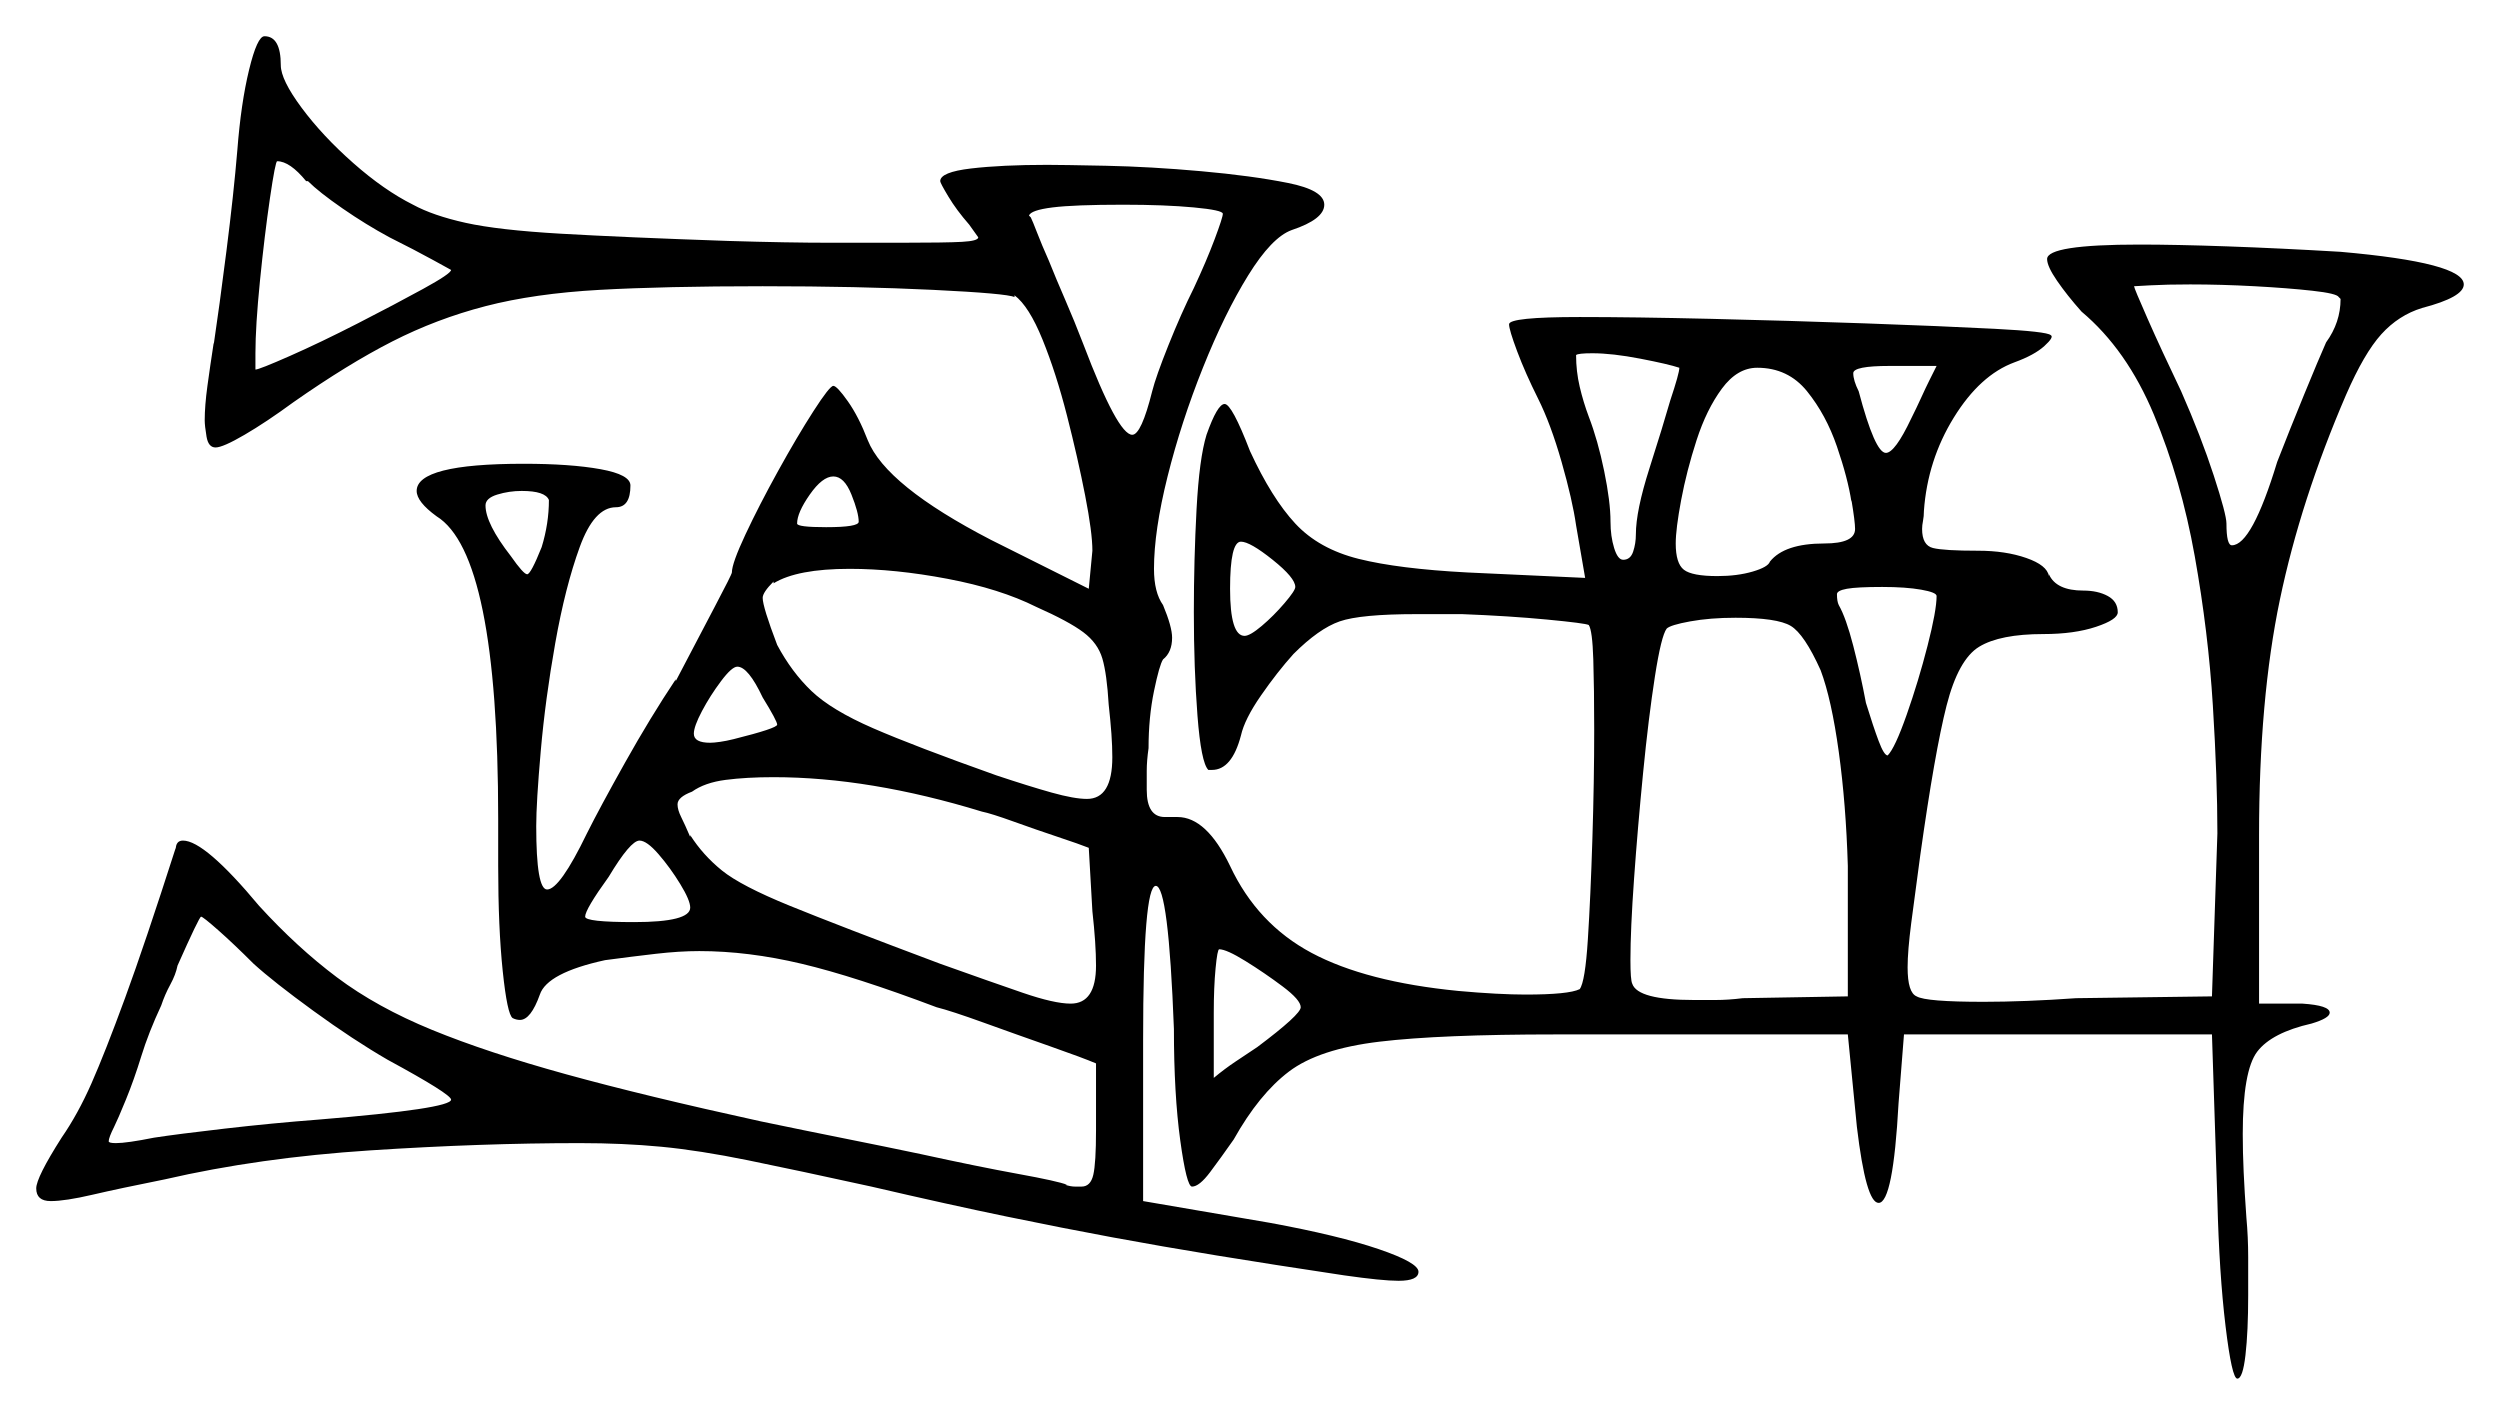 <svg xmlns="http://www.w3.org/2000/svg" width="690.0" height="390.5" viewBox="0 0 690.0 390.5"><path d="M70.0 266.0Q64.5 260.5 60.25 256.75Q56.0 253.0 55.5 253.0Q55.0 253.0 49.0 266.5Q48.5 269.0 47.0 271.75Q45.5 274.5 44.5 277.5Q41.0 285.0 39.0 291.5Q37.0 298.0 34.75 303.5Q32.5 309.0 31.5 311.0Q30.0 314.0 30.0 315.0Q30.0 315.5 32.0 315.5Q35.0 315.5 42.5 314.0Q49.0 313.0 62.0 311.5Q75.0 310.0 88.0 309.0Q124.5 306.0 124.5 303.5Q124.5 302.0 107.0 292.5Q97.5 287.0 86.5 279.0Q75.5 271.0 70.0 266.0ZM190.5 250.5Q190.5 248.5 187.75 244.0Q185.0 239.5 181.75 235.75Q178.5 232.0 176.5 232.0Q174.0 232.0 168.0 242.0Q161.5 251.0 161.5 253.0Q161.5 254.5 175.0 254.5Q190.5 254.5 190.5 250.5ZM210.5 192.5Q206.5 184.0 203.5 184.0Q202.0 184.0 199.0 188.0Q196.0 192.0 193.75 196.25Q191.5 200.5 191.5 202.5Q191.5 205.0 196.0 205.0Q197.0 205.0 198.75 204.75Q200.5 204.5 202.5 204.0Q214.5 201.0 214.5 200.0Q214.5 199.0 210.5 192.5ZM271.0 224.0Q240.0 214.5 213.5 214.5Q206.0 214.5 200.25 215.25Q194.5 216.0 191.0 218.5Q187.0 220.0 187.0 222.0Q187.0 223.5 188.0 225.5Q189.0 227.5 190.5 231.0V230.5Q194.0 236.0 199.25 240.25Q204.5 244.5 218.0 250.0Q231.5 255.5 259.5 266.0Q273.5 271.0 282.25 274.0Q291.0 277.0 295.5 277.0Q302.5 277.0 302.5 266.5Q302.5 263.5 302.25 259.75Q302.0 256.0 301.5 251.5L300.5 234.0Q298.0 233.0 292.0 231.0Q286.0 229.0 279.75 226.75Q273.5 224.5 271.0 224.0ZM286.0 167.5Q276.0 162.5 261.5 159.75Q247.0 157.0 234.5 157.0Q220.0 157.0 213.5 161.0V160.5Q210.5 163.5 210.5 165.0Q210.5 167.5 214.5 178.0Q218.5 185.5 224.0 190.75Q229.5 196.0 241.0 201.0Q252.5 206.0 275.0 214.0Q284.0 217.0 290.25 218.75Q296.5 220.5 300.0 220.5Q307.0 220.5 307.0 209.0Q307.0 206.0 306.75 202.5Q306.5 199.0 306.0 194.5Q305.5 186.0 304.25 181.75Q303.0 177.5 299.0 174.5Q295.0 171.5 286.0 167.5ZM359.0 278.0Q359.0 276.0 354.0 272.25Q349.0 268.5 343.75 265.25Q338.5 262.0 336.5 262.0Q336.0 262.0 335.5 267.25Q335.0 272.5 335.0 279.5V297.5Q338.0 295.0 341.0 293.0Q344.0 291.0 347.0 289.0Q359.0 280.0 359.0 278.0ZM85.0 50.0H84.5Q80.0 44.5 76.5 44.5Q76.0 44.5 74.5 54.75Q73.0 65.0 71.75 77.5Q70.5 90.0 70.5 97.5V102.0Q71.5 102.0 80.0 98.25Q88.5 94.5 98.75 89.25Q109.0 84.0 116.75 79.75Q124.5 75.5 124.5 74.5Q124.5 74.5 119.5 71.75Q114.5 69.0 107.5 65.5Q101.0 62.0 94.5 57.5Q88.0 53.0 85.0 50.0ZM151.5 138.0Q150.5 135.5 144.0 135.5Q140.5 135.5 137.25 136.5Q134.0 137.5 134.0 139.5Q134.0 144.5 141.0 153.5Q144.5 158.5 145.5 158.5Q146.5 158.5 149.5 151.0Q151.5 144.5 151.5 138.0ZM237.0 144.0Q237.0 141.5 235.0 136.5Q233.0 131.5 230.0 131.5Q227.0 131.5 223.5 136.5Q220.0 141.5 220.0 144.5Q220.0 145.5 228.0 145.5Q237.0 145.5 237.0 144.0ZM337.5 59.0Q337.5 58.0 329.5 57.25Q321.5 56.5 310.0 56.5Q296.5 56.5 290.5 57.25Q284.5 58.0 284.0 59.5L284.5 60.0Q285.0 61.0 286.25 64.25Q287.5 67.5 289.5 72.0Q291.5 77.0 294.0 82.75Q296.5 88.5 299.0 95.0Q308.5 120.0 312.5 120.0Q315.0 120.0 318.0 108.0Q319.0 104.0 322.5 95.25Q326.0 86.5 329.5 79.5Q333.0 72.0 335.25 66.0Q337.5 60.0 337.5 59.0ZM357.5 162.0Q357.5 159.5 351.25 154.5Q345.0 149.5 342.5 149.5Q339.5 149.5 339.5 162.5Q339.5 175.5 343.5 175.5Q345.0 175.5 348.25 172.75Q351.5 170.0 354.5 166.5Q357.5 163.0 357.5 162.0ZM463.5 101.5Q460.5 100.5 452.75 99.0Q445.0 97.5 439.5 97.5Q435.5 97.5 435.0 98.0Q435.0 102.5 436.0 106.75Q437.0 111.0 438.5 115.0Q441.0 121.5 442.75 130.0Q444.5 138.5 444.5 144.0Q444.5 148.0 445.5 151.25Q446.5 154.5 448.0 154.5Q450.0 154.5 450.75 152.25Q451.5 150.0 451.5 147.5Q451.5 141.0 455.25 129.25Q459.0 117.5 461.0 110.5Q463.5 103.0 463.5 101.5ZM502.5 185.0Q498.0 175.0 494.25 172.75Q490.5 170.5 479.0 170.5Q472.0 170.5 466.5 171.5Q461.0 172.5 460.0 173.5Q458.5 175.5 456.75 186.75Q455.0 198.0 453.5 213.25Q452.0 228.5 451.0 242.5Q450.0 256.5 450.0 265.0Q450.0 270.5 450.5 271.5Q452.0 276.0 467.5 276.0Q470.0 276.0 473.5 276.0Q477.0 276.0 481.0 275.5L510.0 275.0V239.0Q509.5 222.0 507.5 207.5Q505.5 193.0 502.5 185.0ZM511.0 138.0V138.5Q510.0 132.0 507.0 123.25Q504.0 114.5 498.75 108.0Q493.5 101.5 485.0 101.5Q479.5 101.5 475.25 107.25Q471.0 113.0 468.25 121.5Q465.5 130.0 464.0 138.0Q462.5 146.0 462.5 150.0Q462.5 155.5 464.75 157.25Q467.0 159.0 474.0 159.0Q479.5 159.0 483.75 157.75Q488.0 156.5 488.5 155.0Q492.5 150.0 503.5 150.0Q512.0 150.0 512.0 146.0Q512.0 145.0 511.75 143.0Q511.5 141.0 511.0 138.0ZM534.5 164.5Q534.5 163.5 530.25 162.75Q526.0 162.0 519.5 162.0Q512.5 162.0 509.75 162.5Q507.0 163.0 507.0 164.0Q507.0 166.0 507.5 167.0Q509.5 170.5 511.5 178.25Q513.5 186.0 515.0 194.0Q517.0 200.5 518.5 204.5Q520.0 208.5 521.0 208.5Q523.0 206.5 526.25 197.25Q529.5 188.0 532.0 178.25Q534.5 168.5 534.5 164.5ZM534.5 101.0H521.5Q511.5 101.0 511.5 103.0Q511.5 105.0 513.0 108.0Q517.5 125.0 520.5 125.0Q523.0 125.0 527.5 115.5Q529.0 112.5 530.25 109.75Q531.5 107.0 532.5 105.0Q533.5 103.0 534.0 102.0Q534.5 101.0 534.5 101.0ZM646.0 82.5 645.5 82.0Q645.0 81.0 638.25 80.25Q631.5 79.5 622.25 79.0Q613.0 78.5 604.5 78.5Q598.0 78.5 593.5 78.75Q589.0 79.0 589.0 79.0Q589.0 79.5 592.75 88.0Q596.5 96.5 602.0 108.0Q607.5 120.5 611.0 131.25Q614.5 142.0 614.5 144.5Q614.5 150.5 616.0 150.5Q621.5 150.5 628.5 127.5Q632.0 118.5 636.0 108.75Q640.0 99.0 642.0 94.5Q646.0 89.0 646.0 82.5ZM65.5 41.5Q66.5 28.5 68.75 19.25Q71.0 10.0 73.0 10.0Q77.5 10.0 77.5 18.0Q77.5 22.0 83.25 29.75Q89.0 37.5 97.5 45.0Q106.0 52.5 114.0 56.5Q119.5 59.5 128.5 61.5Q137.5 63.5 154.75 64.5Q172.0 65.5 201.0 66.5Q217.5 67.0 229.25 67.0Q241.0 67.0 248.5 67.0Q261.0 67.0 265.5 66.75Q270.0 66.5 270.0 65.5Q270.0 65.5 267.5 62.0Q264.0 58.0 261.75 54.25Q259.5 50.5 259.5 50.0Q259.5 47.5 268.0 46.5Q276.5 45.5 289.0 45.5Q293.0 45.5 305.25 45.75Q317.5 46.0 331.5 47.25Q345.5 48.5 355.5 50.5Q365.5 52.5 365.5 56.5Q365.5 60.5 356.5 63.5Q351.0 65.5 344.5 76.0Q338.0 86.5 332.0 101.5Q326.0 116.5 322.25 131.5Q318.5 146.5 318.5 157.0Q318.5 163.5 321.0 167.0Q323.5 173.0 323.5 176.0Q323.5 180.0 321.0 182.0Q320.0 183.5 318.5 190.75Q317.0 198.0 317.0 206.5Q316.5 210.0 316.5 212.75Q316.5 215.5 316.5 218.0Q316.5 225.5 321.5 225.5H325.0Q333.0 225.5 339.5 239.0Q347.0 255.0 362.0 263.0Q377.0 271.0 402.5 273.5Q408.0 274.0 412.75 274.25Q417.5 274.5 421.0 274.5Q433.0 274.5 436.0 273.0Q437.5 271.0 438.25 259.25Q439.0 247.5 439.5 231.5Q440.0 215.5 440.0 201.5Q440.0 190.0 439.75 182.0Q439.5 174.0 438.5 172.5Q437.5 172.0 427.0 171.0Q416.5 170.0 403.5 169.5H391.0Q375.5 169.5 369.75 171.5Q364.0 173.5 357.0 180.5Q352.5 185.5 348.0 192.0Q343.5 198.5 342.5 203.0Q340.0 212.5 334.5 212.5H333.5Q331.5 210.5 330.5 197.5Q329.5 184.5 329.5 169.0Q329.5 154.5 330.25 140.5Q331.0 126.5 333.0 120.0Q336.0 111.5 338.0 111.5Q340.0 111.5 345.0 124.5Q351.0 137.5 357.5 144.5Q364.0 151.5 375.0 154.25Q386.0 157.0 405.0 158.0L437.5 159.5L435.0 145.0Q434.0 138.0 431.0 127.5Q428.0 117.0 424.5 110.0Q421.0 103.0 418.75 97.0Q416.5 91.0 416.5 89.5Q416.5 87.5 436.0 87.5Q451.0 87.5 472.25 88.0Q493.5 88.5 514.75 89.25Q536.0 90.0 550.5 90.75Q565.0 91.5 566.0 92.5Q567.0 93.0 564.25 95.5Q561.5 98.0 556.0 100.0Q546.5 103.5 539.25 115.25Q532.0 127.0 531.0 141.0Q531.0 142.5 530.75 143.75Q530.5 145.0 530.5 146.0Q530.5 150.5 533.5 151.25Q536.5 152.0 546.0 152.0Q553.5 152.0 559.25 154.0Q565.0 156.0 565.5 159.0V158.5Q567.5 163.0 575.0 163.0Q579.0 163.0 581.75 164.5Q584.5 166.0 584.5 169.0Q584.5 171.0 578.5 173.0Q572.5 175.0 564.0 175.0Q552.0 175.0 546.25 178.5Q540.5 182.0 537.25 194.75Q534.0 207.5 530.0 236.0Q528.5 247.0 527.5 254.75Q526.5 262.5 526.5 267.0Q526.5 274.0 529.0 275.0Q531.5 276.5 547.5 276.5Q553.0 276.5 559.5 276.25Q566.0 276.0 573.0 275.5L610.5 275.0L612.0 230.0Q612.0 215.0 610.75 194.75Q609.5 174.5 605.75 153.5Q602.0 132.5 594.5 114.5Q587.0 96.5 574.5 86.0Q570.5 81.5 567.75 77.5Q565.0 73.5 565.0 71.5Q565.0 67.5 590.5 67.5Q600.5 67.5 614.75 68.0Q629.0 68.5 646.0 69.5Q680.0 72.5 680.0 78.5Q680.0 82.0 668.5 85.0Q662.0 87.0 657.25 92.25Q652.5 97.5 647.5 109.0Q635.0 138.0 629.25 165.5Q623.5 193.0 623.5 230.5V277.0H635.5Q643.0 277.5 643.0 279.5Q643.0 281.0 638.0 282.5Q627.0 285.0 623.0 290.25Q619.0 295.5 619.0 313.0Q619.0 318.0 619.25 323.5Q619.5 329.0 620.0 336.0Q620.5 341.5 620.5 347.0Q620.5 352.5 620.5 357.5Q620.5 367.5 619.75 374.0Q619.0 380.5 617.5 380.5Q616.0 380.5 614.25 366.0Q612.5 351.5 612.0 331.5L610.5 285.5H525.5L524.0 304.5Q522.5 332.0 518.5 332.0Q515.0 332.0 512.5 311.0L510.0 285.5H429.5Q397.5 285.5 380.75 287.5Q364.0 289.5 355.75 295.75Q347.5 302.0 340.5 314.5Q337.0 319.5 334.0 323.5Q331.0 327.5 329.0 327.5Q327.5 327.5 325.75 314.75Q324.0 302.0 324.0 284.0Q322.5 244.5 319.0 244.5Q315.5 244.5 315.5 287.0V331.5L350.5 337.5Q369.5 341.0 380.5 344.75Q391.5 348.5 391.5 351.0Q391.5 353.5 386.0 353.5Q381.5 353.5 371.0 352.0Q351.0 349.0 335.75 346.5Q320.5 344.0 307.0 341.5Q293.5 339.0 277.75 335.75Q262.0 332.5 240.5 327.5Q220.0 323.0 206.5 320.25Q193.0 317.5 182.5 316.5Q172.0 315.5 160.0 315.5Q133.0 315.5 102.25 317.5Q71.5 319.5 45.5 325.5Q33.0 328.0 25.5 329.75Q18.0 331.5 14.0 331.5Q10.0 331.5 10.0 328.0Q10.0 325.0 17.0 314.0Q21.5 307.5 25.25 299.0Q29.0 290.5 34.5 275.5Q40.0 260.5 48.5 234.0V234.5Q48.5 232.0 50.5 232.0Q56.5 232.0 71.5 250.0Q82.0 261.5 93.0 269.75Q104.0 278.0 119.25 284.25Q134.5 290.5 156.25 296.5Q178.0 302.5 210.0 309.5Q222.0 312.0 233.25 314.25Q244.5 316.5 254.0 318.5Q270.0 322.0 281.0 324.0Q292.0 326.0 294.5 327.0H294.0Q295.5 327.5 296.75 327.5Q298.0 327.5 298.5 327.5Q301.0 327.5 301.75 324.25Q302.5 321.0 302.5 312.0V293.5Q299.0 292.0 289.75 288.75Q280.5 285.5 271.5 282.25Q262.5 279.0 258.5 278.0Q236.0 269.5 221.25 266.0Q206.5 262.5 193.0 262.5Q187.5 262.5 181.0 263.25Q174.5 264.0 167.0 265.0Q151.0 268.5 149.0 274.5Q146.5 281.5 143.5 281.5Q142.5 281.5 141.5 281.0Q140.0 280.0 138.75 268.0Q137.5 256.0 137.5 239.0V226.0Q137.5 153.0 120.5 142.5Q115.0 138.5 115.0 135.5Q115.0 128.0 144.5 128.0Q157.5 128.0 165.75 129.5Q174.0 131.0 174.0 134.0Q174.0 140.0 170.0 140.0Q164.0 140.0 160.0 151.0Q156.0 162.0 153.25 177.5Q150.5 193.0 149.25 207.25Q148.0 221.5 148.0 228.0Q148.0 245.5 151.0 245.5Q154.5 245.5 162.0 230.0Q165.5 223.0 172.5 210.5Q179.5 198.0 186.5 187.5V188.0Q192.5 176.5 197.25 167.5Q202.0 158.5 202.0 158.0Q202.0 155.5 205.75 147.5Q209.5 139.5 214.75 130.0Q220.0 120.5 224.5 113.5Q229.0 106.5 230.0 106.5Q231.0 106.5 234.0 110.75Q237.0 115.0 239.5 121.5Q244.5 134.0 273.5 149.0L300.5 162.5L301.5 152.0Q301.5 147.0 299.5 136.75Q297.5 126.5 294.5 114.75Q291.5 103.0 287.75 93.75Q284.0 84.5 280.0 81.5V82.0Q278.0 81.0 257.5 80.0Q237.0 79.0 210.5 79.0Q183.5 79.0 165.5 80.0Q147.5 81.0 134.0 84.5Q120.5 88.0 108.25 94.25Q96.0 100.5 81.0 111.0Q73.5 116.5 67.5 120.0Q61.5 123.5 59.5 123.5Q57.5 123.5 57.0 120.5Q56.5 117.5 56.5 116.0Q56.5 112.0 57.25 106.5Q58.0 101.0 59.0 94.5V95.0Q60.5 85.0 62.5 69.25Q64.5 53.5 65.5 41.5Z" fill="black" /></svg>